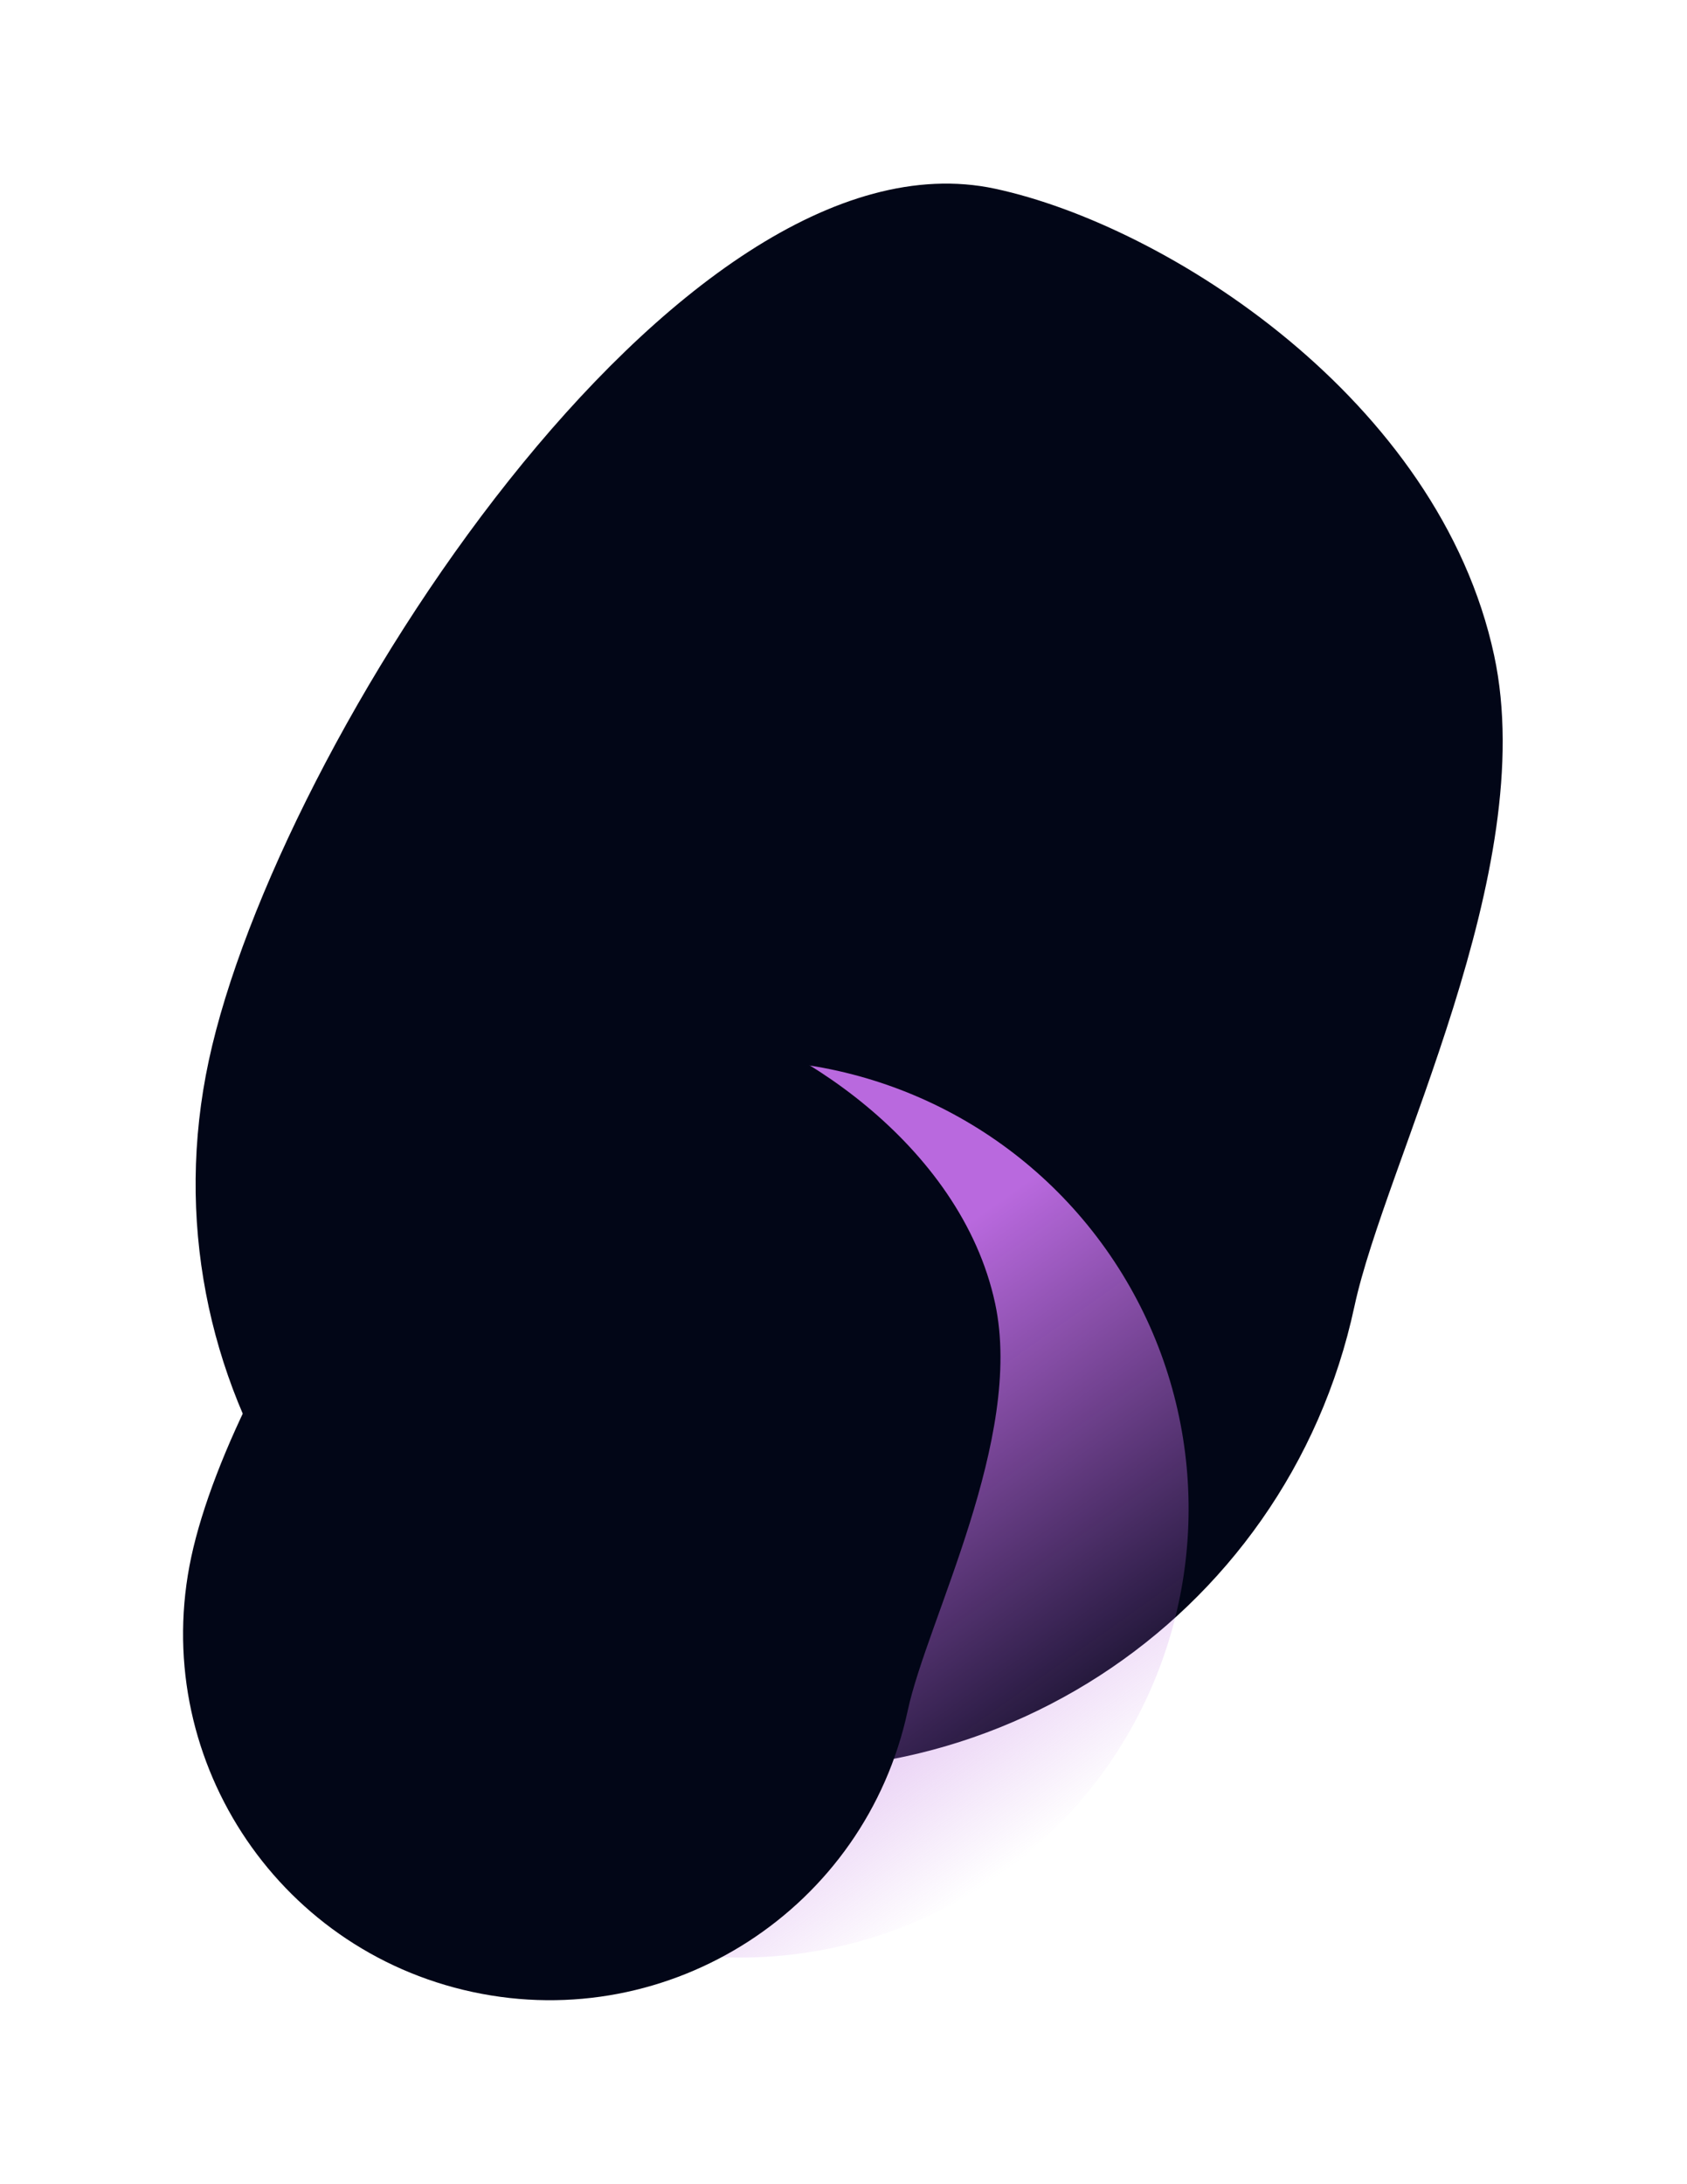<svg width="924" height="1196" viewBox="0 0 924 1196" fill="none" xmlns="http://www.w3.org/2000/svg">
<g filter="url(#filter0_g_172_15350)">
<path d="M741.815 715.532C704.615 888.8 533.997 999.104 360.729 961.904C187.461 924.703 77.156 754.085 114.357 580.817C151.557 407.55 371.789 66.157 545.057 103.357C639.09 123.546 788.306 218.827 818.372 358.952C843.707 477.026 758.827 636.296 741.815 715.532Z" fill="#020617"/>
<g filter="url(#filter1_f_172_15350)">
<circle cx="405.266" cy="826.275" r="245.757" transform="rotate(-35.324 405.266 826.275)" fill="url(#paint0_linear_172_15350)"/>
</g>
<g style="mix-blend-mode:color-dodge">
<path d="M497.172 936.798C473.908 1045.15 367.209 1114.14 258.853 1090.87C150.497 1067.61 81.516 960.908 104.779 852.552C128.043 744.195 265.77 530.699 374.126 553.963C432.931 566.588 526.246 626.174 545.049 713.804C560.893 787.644 507.811 887.247 497.172 936.798Z" fill="#020617"/>
</g>
</g>
<defs>
<filter id="filter0_g_172_15350" x="0.266" y="0.547" width="922.789" height="1194.84" filterUnits="userSpaceOnUse" color-interpolation-filters="sRGB">
<feFlood flood-opacity="0" result="BackgroundImageFix"/>
<feBlend mode="normal" in="SourceGraphic" in2="BackgroundImageFix" result="shape"/>
<feTurbulence type="fractalNoise" baseFrequency="2 2" numOctaves="3" seed="28" />
<feDisplacementMap in="shape" scale="200" xChannelSelector="R" yChannelSelector="G" result="displacedImage" width="100%" height="100%" />
<feMerge result="effect1_texture_172_15350">
<feMergeNode in="displacedImage"/>
</feMerge>
</filter>
<filter id="filter1_f_172_15350" x="99.484" y="520.498" width="611.555" height="611.555" filterUnits="userSpaceOnUse" color-interpolation-filters="sRGB">
<feFlood flood-opacity="0" result="BackgroundImageFix"/>
<feBlend mode="normal" in="SourceGraphic" in2="BackgroundImageFix" result="shape"/>
<feGaussianBlur stdDeviation="30" result="effect1_foregroundBlur_172_15350"/>
</filter>
<linearGradient id="paint0_linear_172_15350" x1="405.266" y1="580.517" x2="405.266" y2="1072.03" gradientUnits="userSpaceOnUse">
<stop offset="0.387" stop-color="#B969DE"/>
<stop offset="1" stop-color="#B969DE" stop-opacity="0"/>
</linearGradient>
</defs>
</svg>
